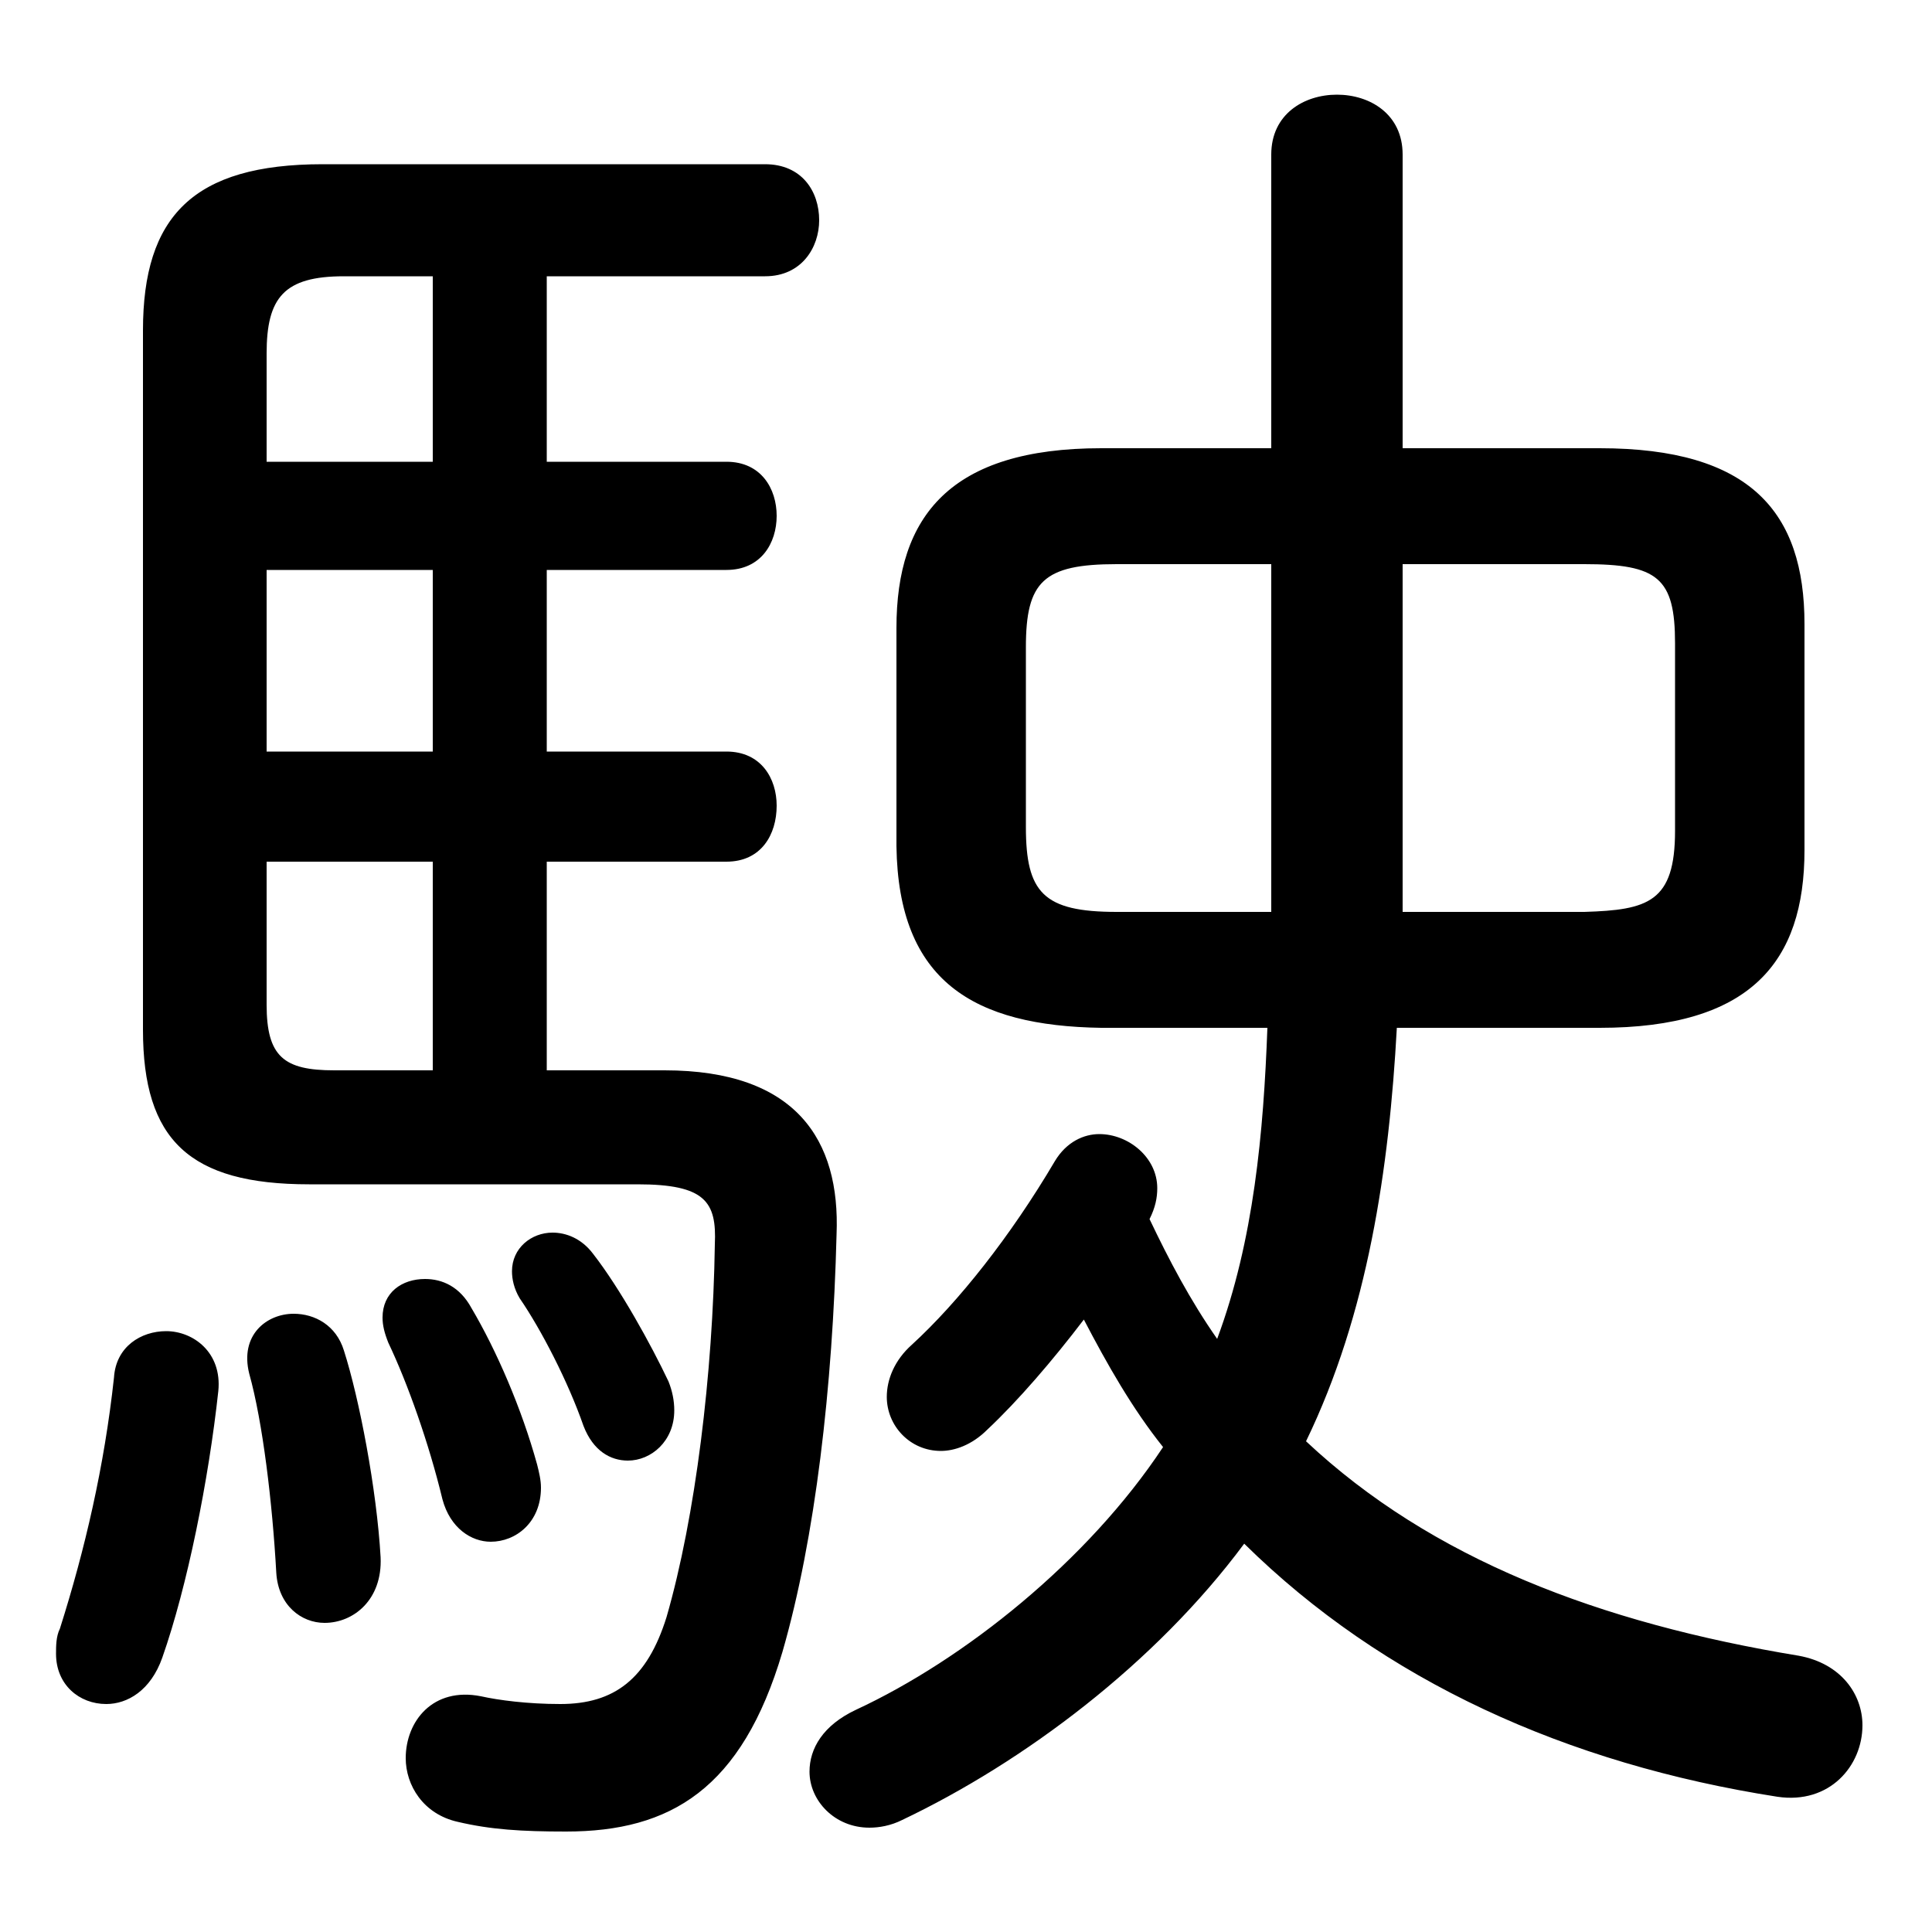 <svg xmlns="http://www.w3.org/2000/svg" viewBox="0 -44.0 50.0 50.0">
    <rect x="0" y="-44.0" width="50.0" height="50.0" fill="#808080" stroke="none"/>
    <g transform="scale(1, -1)">
        <!-- ボディの枠 -->
        <rect x="0" y="-6.0" width="50.0" height="50.0"
            stroke="white" fill="white"/>
        <!-- グリフ座標系の原点 -->
        <circle cx="0" cy="0" r="5" fill="white"/>
        <!-- グリフのアウトライン -->
        <g style="fill:black;stroke:#000000;stroke-width:0;stroke-linecap:round;stroke-linejoin:round;">
        <path d="M 32.9 32.4 L 28.5 32.4 C 24.6 32.4 23.2 30.65 23.2 27.75 L 23.2 22.1 C 23.25 18.6 25.2 17.45 28.5 17.4 L 32.8 17.4 C 32.7 14.7 32.45 11.9 31.5 9.35 C 30.8 10.35 30.25 11.4 29.75 12.45 C 29.9 12.75 29.95 13.0 29.95 13.25 C 29.95 14.05 29.2 14.65 28.45 14.65 C 28.05 14.65 27.6 14.45 27.3 13.95 C 26.15 12.0 24.8 10.3 23.6 9.2 C 23.15 8.8 22.95 8.3 22.95 7.85 C 22.95 7.1 23.55 6.45 24.35 6.45 C 24.7 6.45 25.15 6.6 25.55 7.0 C 26.35 7.75 27.25 8.8 28.05 9.85 C 28.65 8.7 29.3 7.55 30.1 6.55 C 28.15 3.6 24.95 1.05 22.15 -0.25 C 21.3 -0.65 20.95 -1.25 20.95 -1.85 C 20.95 -2.6 21.6 -3.3 22.5 -3.3 C 22.75 -3.3 23.05 -3.25 23.35 -3.1 C 26.5 -1.6 29.9 0.95 32.2 4.05 C 35.8 0.5 40.55 -1.65 46.0 -2.5 C 47.35 -2.7 48.2 -1.7 48.2 -0.65 C 48.2 0.15 47.65 0.95 46.55 1.15 C 41.4 2.0 37.05 3.65 33.8 6.7 C 35.4 10.0 35.95 13.75 36.15 17.4 L 41.4 17.4 C 45.3 17.4 46.7 19.1 46.7 22.0 L 46.7 27.85 C 46.7 30.75 45.3 32.4 41.4 32.4 L 36.3 32.4 L 36.3 40.0 C 36.3 41.05 35.45 41.55 34.6 41.55 C 33.75 41.55 32.9 41.05 32.9 40.0 Z M 36.3 29.4 L 41.0 29.4 C 42.9 29.4 43.35 29.05 43.35 27.35 L 43.35 22.5 C 43.35 20.65 42.65 20.45 41.0 20.4 L 36.3 20.4 C 36.3 21.1 36.3 21.75 36.3 22.45 Z M 32.9 29.4 L 32.9 22.8 C 32.9 21.95 32.9 21.15 32.9 20.4 L 28.9 20.4 C 27.0 20.4 26.55 20.9 26.55 22.6 L 26.55 27.25 C 26.55 28.95 27.0 29.4 28.9 29.4 Z M 14.15 16.3 L 14.15 21.7 L 18.8 21.7 C 19.7 21.7 20.1 22.4 20.1 23.15 C 20.1 23.85 19.7 24.55 18.8 24.55 L 14.15 24.55 L 14.15 29.25 L 18.8 29.25 C 19.7 29.25 20.1 29.95 20.1 30.65 C 20.1 31.35 19.7 32.05 18.8 32.05 L 14.15 32.05 L 14.15 36.85 L 19.8 36.85 C 20.75 36.85 21.2 37.6 21.2 38.3 C 21.2 39.05 20.75 39.75 19.8 39.75 L 8.35 39.75 C 5.0 39.75 3.7 38.4 3.7 35.45 L 3.7 17.35 C 3.7 14.5 4.9 13.35 8.0 13.35 L 16.5 13.35 C 18.25 13.35 18.55 12.9 18.5 11.8 C 18.45 8.45 18.0 4.75 17.25 2.15 C 16.75 0.55 15.9 -0.1 14.5 -0.1 C 13.65 -0.1 12.9 0.0 12.45 0.1 C 11.2 0.35 10.5 -0.55 10.5 -1.5 C 10.5 -2.2 10.95 -2.95 11.85 -3.15 C 12.7 -3.35 13.5 -3.4 14.65 -3.4 C 17.35 -3.4 19.2 -2.3 20.25 1.25 C 21.1 4.2 21.55 8.1 21.65 12.05 C 21.75 14.5 20.6 16.3 17.2 16.3 Z M 6.9 24.55 L 6.9 29.25 L 11.2 29.25 L 11.2 24.55 Z M 6.9 21.7 L 11.2 21.7 L 11.2 16.3 L 8.65 16.3 C 7.35 16.3 6.9 16.65 6.9 18.0 Z M 11.2 36.85 L 11.2 32.05 L 6.9 32.05 L 6.9 34.85 C 6.9 36.3 7.35 36.85 8.9 36.85 Z M 2.95 8.35 C 2.7 6.05 2.2 3.9 1.55 1.85 C 1.45 1.65 1.45 1.4 1.45 1.2 C 1.45 0.4 2.05 -0.1 2.75 -0.1 C 3.3 -0.1 3.9 0.25 4.2 1.1 C 4.85 2.95 5.4 5.7 5.65 8.0 C 5.75 9.0 5.0 9.55 4.3 9.55 C 3.65 9.55 3.0 9.15 2.95 8.35 Z M 8.9 9.05 C 8.7 9.7 8.15 10.0 7.6 10.0 C 6.9 10.0 6.2 9.45 6.45 8.45 C 6.8 7.2 7.05 5.1 7.15 3.3 C 7.2 2.45 7.8 2.0 8.4 2.0 C 9.15 2.0 9.9 2.6 9.85 3.7 C 9.75 5.45 9.3 7.8 8.9 9.05 Z M 12.2 10.15 C 11.9 10.7 11.45 10.9 11.0 10.9 C 10.4 10.9 9.9 10.55 9.9 9.9 C 9.9 9.7 9.95 9.5 10.05 9.25 C 10.55 8.2 11.1 6.65 11.45 5.2 C 11.65 4.45 12.2 4.1 12.7 4.1 C 13.35 4.1 14.0 4.6 14.0 5.5 C 14.0 5.7 13.95 5.9 13.9 6.1 C 13.5 7.55 12.85 9.05 12.2 10.15 Z M 15.35 11.55 C 15.05 11.95 14.65 12.1 14.3 12.1 C 13.75 12.1 13.25 11.7 13.25 11.1 C 13.25 10.9 13.3 10.65 13.45 10.4 C 14.0 9.6 14.7 8.25 15.1 7.1 C 15.35 6.45 15.8 6.2 16.25 6.2 C 16.85 6.2 17.45 6.7 17.45 7.5 C 17.45 7.75 17.4 8.0 17.3 8.25 C 16.85 9.2 16.05 10.65 15.35 11.55 Z"/>
    </g>
    </g>
</svg>
